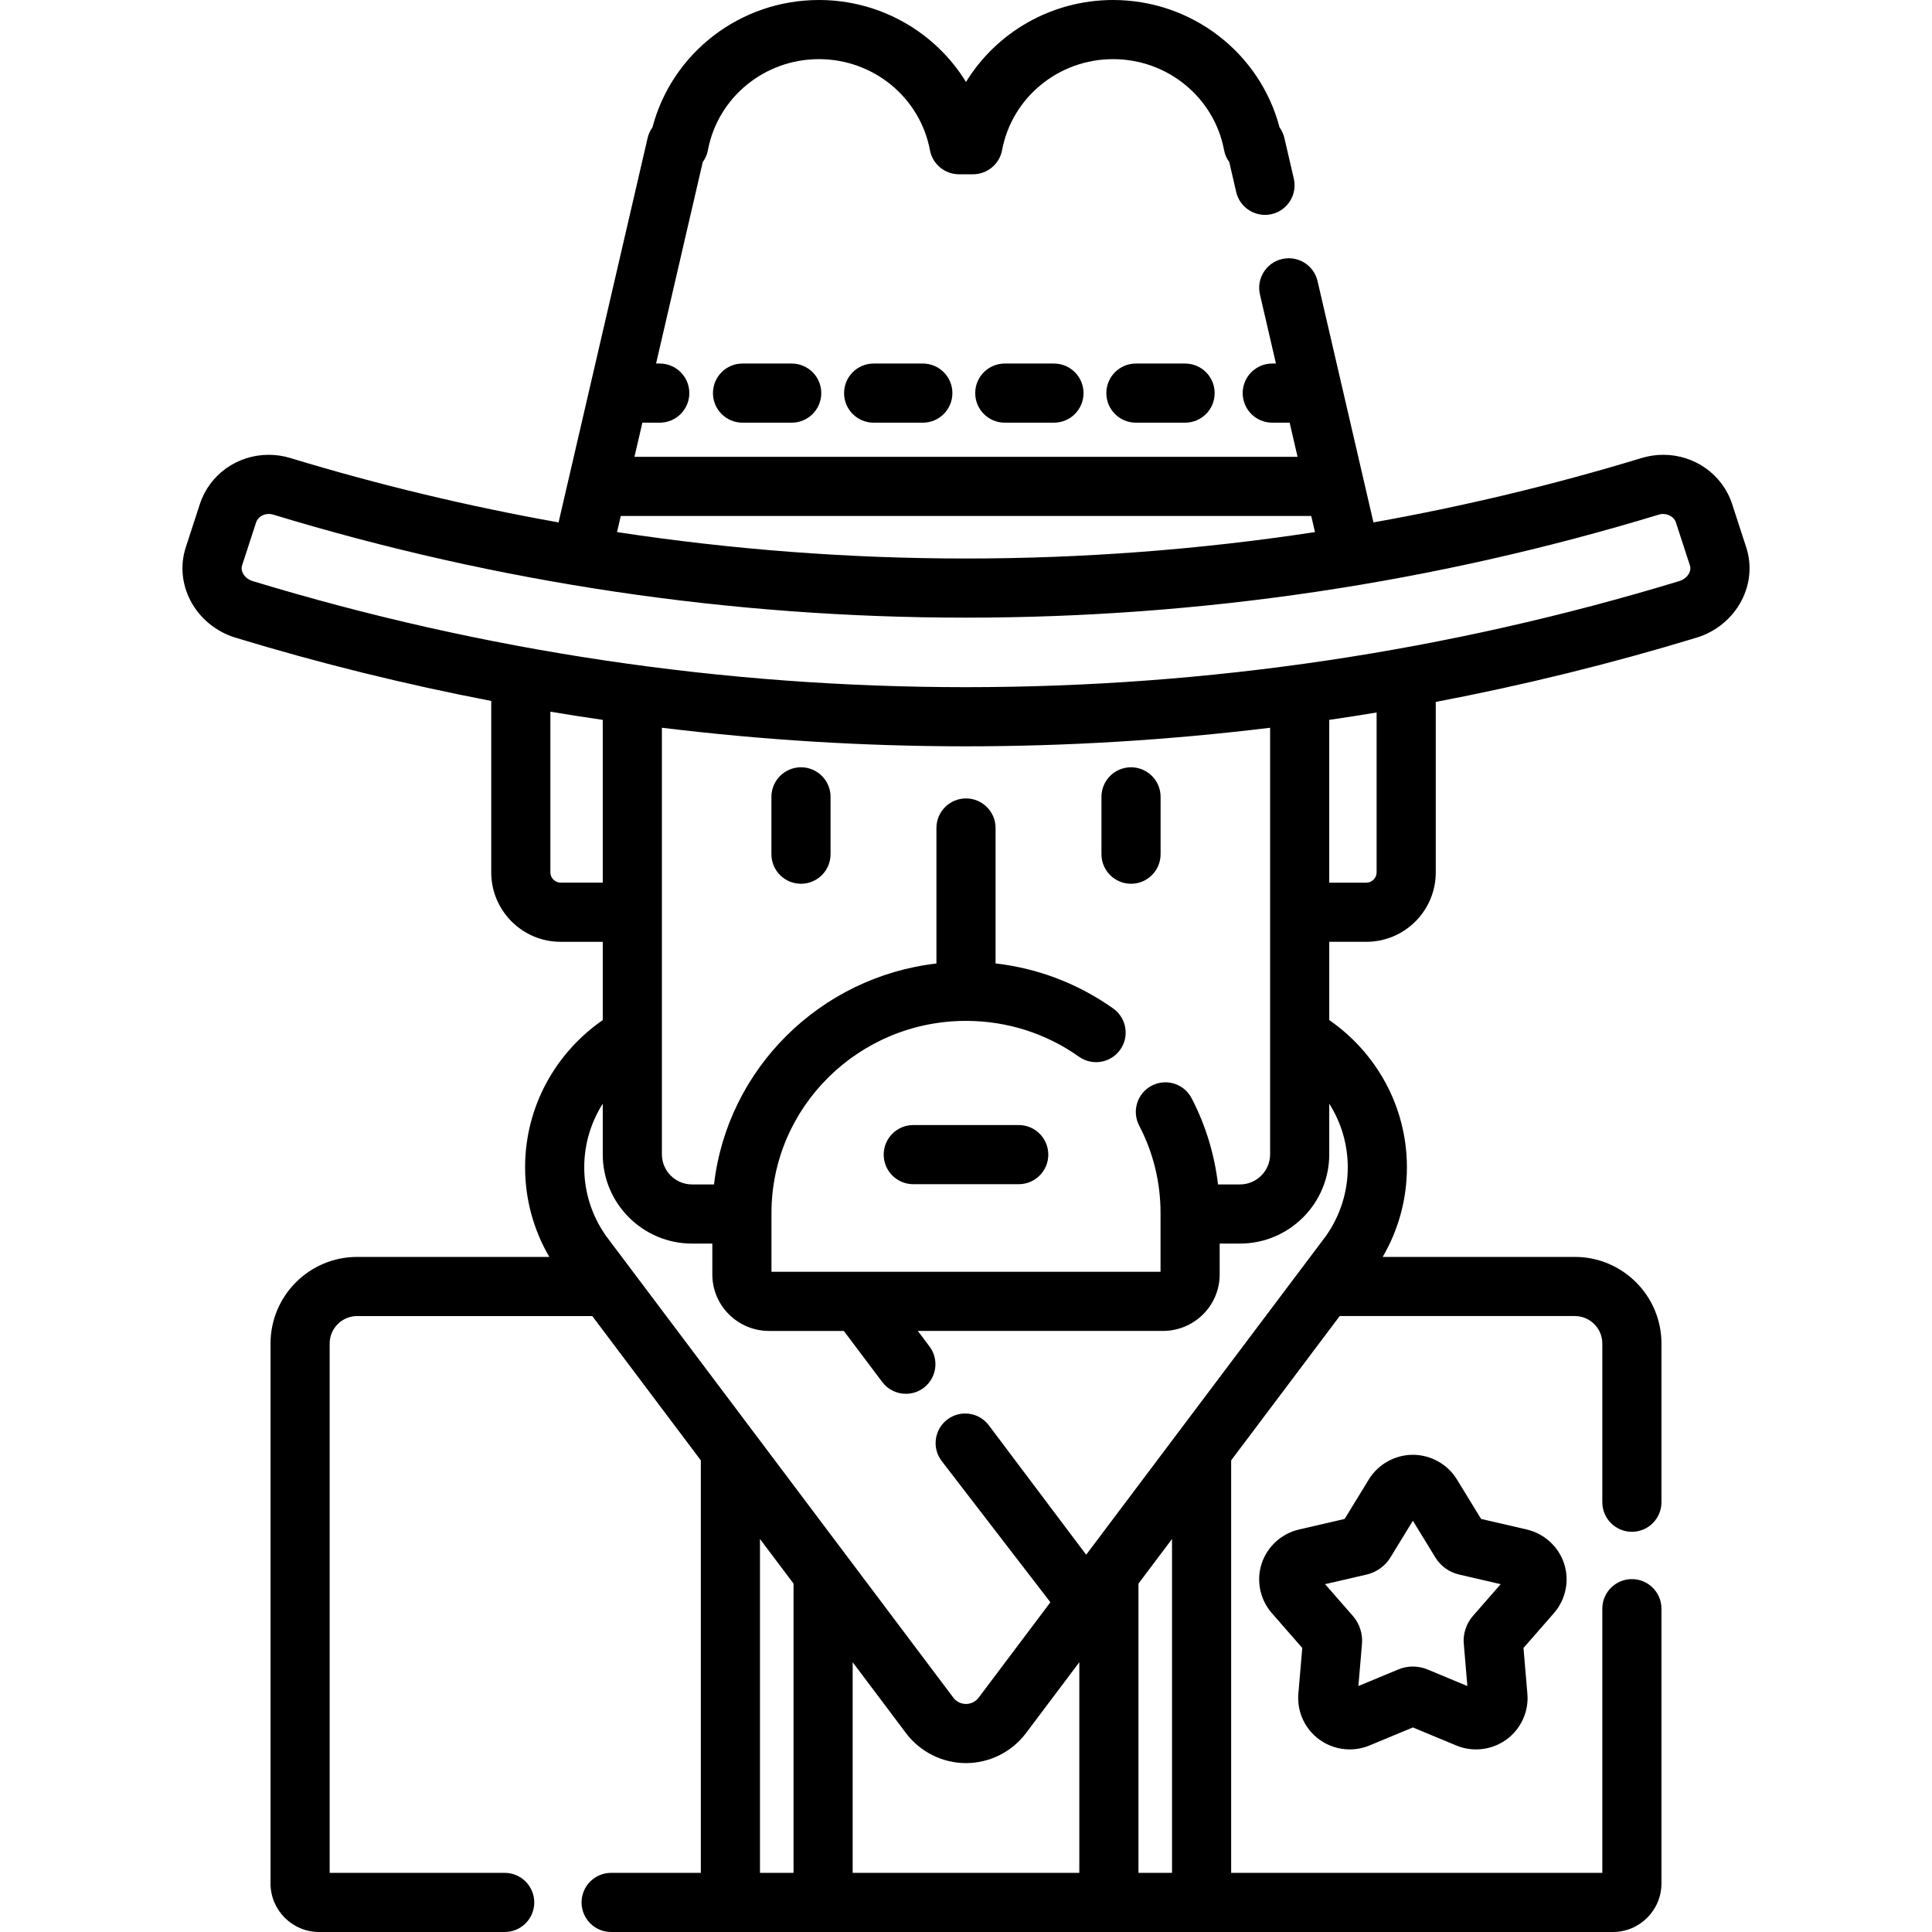 <?xml version="1.0" encoding="iso-8859-1"?>
<!-- Generator: Adobe Illustrator 19.0.0, SVG Export Plug-In . SVG Version: 6.00 Build 0)  -->
<svg xmlns="http://www.w3.org/2000/svg" xmlns:xlink="http://www.w3.org/1999/xlink" version="1.1" id="Layer_1" x="0px" y="0px" viewBox="0 0 512.001 512.001" style="enable-background:new 0 0 512.001 512.001;" xml:space="preserve">
<g>
	<g>
		<path d="M414.494,414.332c-1.484-4.486-5.275-7.934-9.888-8.998l-12.097-2.798l-6.42-10.486    c-2.465-4.017-6.934-6.512-11.661-6.512c-4.732,0-9.203,2.496-11.67,6.519l-6.414,10.479l-12.089,2.797    c-4.623,1.065-8.414,4.514-9.899,9.019c-1.479,4.511-0.455,9.54,2.679,13.13l8.079,9.24l-1.038,12.162    c-0.399,4.723,1.753,9.381,5.613,12.153c2.341,1.683,5.107,2.574,8,2.574c1.82,0,3.594-0.355,5.261-1.051l11.476-4.769    l11.458,4.763c1.677,0.702,3.453,1.058,5.277,1.058c2.891,0,5.657-0.889,7.999-2.57c3.879-2.785,6.027-7.453,5.612-12.158    l-1.032-12.161l8.075-9.237C414.957,423.895,415.985,418.859,414.494,414.332z M390.326,428.253    c-1.776,2.05-2.652,4.766-2.406,7.385l0.949,11.18l-10.57-4.394c-2.477-1.038-5.334-1.016-7.721-0.008l-10.593,4.402l0.949-11.128    c0.248-2.709-0.643-5.438-2.427-7.465l-7.347-8.403l11.027-2.551c2.604-0.601,4.897-2.252,6.287-4.526l5.954-9.729l5.941,9.705    c1.39,2.289,3.687,3.949,6.297,4.549l11.03,2.551L390.326,428.253z"/>
	</g>
</g>
<g>
	<g>
		<path d="M269.973,298.151h-27.947c-4.329,0-7.837,3.509-7.837,7.837s3.508,7.837,7.837,7.837h27.947    c4.329,0,7.837-3.509,7.837-7.837S274.302,298.151,269.973,298.151z"/>
	</g>
</g>
<g>
	<g>
		<path d="M212.27,203.338c-4.329,0-7.837,3.509-7.837,7.837v15.195c0,4.328,3.508,7.837,7.837,7.837    c4.329,0,7.837-3.509,7.837-7.837v-15.195C220.107,206.846,216.598,203.338,212.27,203.338z"/>
	</g>
</g>
<g>
	<g>
		<path d="M299.733,203.338c-4.329,0-7.837,3.509-7.837,7.837v15.195c0,4.328,3.508,7.837,7.837,7.837s7.837-3.509,7.837-7.837    v-15.195C307.57,206.847,304.062,203.338,299.733,203.338z"/>
	</g>
</g>
<g>
	<g>
		<path d="M462.747,144.989l-3.734-11.471c-2.56-7.77-9.893-12.991-18.246-12.991c-1.93,0-3.846,0.285-5.698,0.848    c-23.383,7.114-47.119,12.791-71.091,17.065l-14.81-63.932c-0.977-4.217-5.188-6.843-9.403-5.866    c-4.216,0.977-6.843,5.187-5.866,9.403l4.238,18.295h-0.978c-4.329,0-7.837,3.509-7.837,7.837c0,4.328,3.508,7.837,7.837,7.837    h4.61l2.096,9.049H168.141l2.096-9.049h4.604c4.329,0,7.837-3.509,7.837-7.837c0-4.328-3.508-7.837-7.837-7.837h-0.974    l12.363-53.37c0.673-0.919,1.153-1.997,1.373-3.178c2.625-13.975,14.999-24.119,29.421-24.119    c14.423,0,26.794,10.144,29.416,24.119c0.695,3.706,3.932,6.392,7.702,6.392h3.715c3.77,0,7.006-2.685,7.702-6.391    c2.624-13.977,14.996-24.12,29.419-24.12s26.795,10.144,29.418,24.119c0.221,1.183,0.703,2.261,1.376,3.182l1.832,7.904    c0.978,4.217,5.191,6.842,9.404,5.866c4.216-0.977,6.842-5.187,5.865-9.404l-2.494-10.762c-0.242-1.046-0.688-2.003-1.288-2.831    C333.898,14.01,315.841,0,294.978,0c-16.308,0-30.902,8.561-38.977,21.726C247.927,8.56,233.333,0,217.024,0    c-20.866,0-38.926,14.012-44.117,33.752c-0.599,0.828-1.044,1.783-1.285,2.827l-23.597,101.863    c-23.974-4.275-47.712-9.952-71.096-17.066c-1.851-0.562-3.768-0.848-5.697-0.848c-8.352,0-15.685,5.221-18.254,13.019    l-3.718,11.416c-1.542,4.676-1.112,9.714,1.209,14.188c2.43,4.685,6.78,8.271,11.931,9.837    c22.333,6.795,44.965,12.375,67.808,16.775c-0.012,0.27-0.025,0.539-0.025,0.812v44.63c0,10.138,8.25,18.386,18.39,18.386h11.162    v20.743c-12.428,8.606-20.579,22.878-20.579,39.013c0,8.415,2.211,16.542,6.416,23.748H94.653    c-12.661,0-22.962,10.296-22.962,22.951v143.08c0,7.099,5.777,12.875,12.879,12.875h49.176c4.329,0,7.837-3.509,7.837-7.837    s-3.508-7.837-7.837-7.837H87.365V356.046c0-4.012,3.269-7.278,7.288-7.278h62.309l28.766,38.243v109.315h-23.77    c-4.329,0-7.837,3.509-7.837,7.837c0,4.328,3.508,7.837,7.837,7.837h265.471c7.101,0,12.877-5.775,12.877-12.875v-72.806    c0-4.328-3.508-7.837-7.837-7.837c-4.329,0-7.837,3.509-7.837,7.837v70.008h-98.362V387.01l28.766-38.243h62.307    c4.019,0,7.288,3.264,7.288,7.278v42.061c0,4.328,3.508,7.837,7.837,7.837c4.329,0,7.837-3.509,7.837-7.837v-42.06    c0-12.655-10.3-22.951-22.962-22.951H366.43c4.205-7.208,6.418-15.335,6.418-23.748c0-16.136-8.152-30.41-20.581-39.015v-20.742    h9.835c10.14,0,18.39-8.247,18.39-18.386v-44.63c0-0.186-0.011-0.369-0.017-0.553c23.288-4.438,46.359-10.107,69.119-17.032    c5.154-1.564,9.505-5.149,11.937-9.836C463.851,154.68,464.28,149.64,462.747,144.989z M164.51,136.737h182.985l0.99,4.274    c-30.553,4.645-61.455,6.999-92.484,6.999c-31.028,0-61.929-2.353-92.481-6.999L164.51,136.737z M148.574,233.916    c-1.472,0-2.717-1.241-2.717-2.713v-42.597c4.617,0.775,9.245,1.491,13.877,2.168v43.142H148.574z M210.294,496.327h-8.892    v-88.479l8.892,11.821V496.327z M286.032,496.327h-60.065v-55.822l14.181,18.854c3.723,4.936,9.648,7.883,15.851,7.883    c6.199,0,12.125-2.946,15.857-7.891l14.175-18.846V496.327z M310.598,496.327h-8.892v-76.658l8.892-11.821V496.327z     M352.267,305.902v-13.414c3.1,4.895,4.906,10.669,4.906,16.858c0,6.54-1.996,12.826-5.774,18.186l-63.552,84.487l-25.799-34.297    c-2.601-3.46-7.514-4.155-10.974-1.552c-3.458,2.602-4.154,7.515-1.551,10.974l28.842,37.478l-19.028,25.295    c-0.779,1.032-2.027,1.65-3.338,1.65c-1.312,0-2.559-0.615-3.331-1.638l-92.067-122.396c-3.776-5.358-5.772-11.644-5.772-18.186    c0-6.187,1.806-11.96,4.906-16.855v13.411c0,13.046,10.617,23.66,23.667,23.66h5.372v8.184c0,8.253,6.747,14.967,15.041,14.967    h19.808l10.18,13.534c1.54,2.048,3.889,3.126,6.268,3.126c1.639,0,3.294-0.513,4.705-1.575c3.459-2.602,4.153-7.515,1.551-10.974    l-3.094-4.113h64.954c8.294,0,15.041-6.714,15.041-14.967v-8.184h5.372C341.651,329.562,352.267,318.948,352.267,305.902z     M301.888,298.282c3.761,7.225,5.668,15.033,5.668,23.205v15.552H204.447v-15.552c0-28.09,23.127-50.943,51.553-50.943    c10.813,0,21.17,3.286,29.949,9.502c3.536,2.503,8.423,1.664,10.924-1.868c2.5-3.532,1.664-8.423-1.867-10.924    c-9.3-6.584-19.951-10.645-31.169-11.936v-35.89c0-4.328-3.508-7.837-7.837-7.837s-7.837,3.509-7.837,7.837v35.911    c-30.869,3.57-55.414,27.935-58.94,58.55h-5.821c-4.408,0-7.993-3.583-7.993-7.986V192.861    c26.692,3.256,53.595,4.921,80.591,4.921c26.996,0,53.9-1.666,80.593-4.921v113.042c0,4.403-3.585,7.986-7.991,7.986h-5.817    c-0.928-7.961-3.297-15.742-6.992-22.845c-1.998-3.84-6.729-5.331-10.569-3.333C301.382,289.711,299.889,294.442,301.888,298.282z     M364.817,231.204c0,1.47-1.243,2.713-2.717,2.713h-9.835v-43.142c4.19-0.613,8.374-1.263,12.551-1.955V231.204z M447.619,151.933    c-0.5,0.961-1.44,1.712-2.583,2.059c-61.323,18.657-124.924,28.116-189.037,28.116S128.284,172.65,66.96,153.992    c-1.139-0.347-2.078-1.097-2.578-2.06c-0.256-0.492-0.504-1.249-0.228-2.088l3.719-11.42c0.432-1.308,1.812-2.222,3.359-2.222    c0.383,0,0.767,0.057,1.138,0.17c59.568,18.123,121.35,27.312,183.629,27.312s124.062-9.189,183.628-27.312    c1.867-0.572,3.961,0.425,4.49,2.028l3.734,11.471C448.121,150.685,447.873,151.441,447.619,151.933z"/>
	</g>
</g>
<g>
	<g>
		<path d="M209.809,96.342h-13.032c-4.329,0-7.837,3.509-7.837,7.837c0,4.328,3.508,7.837,7.837,7.837h13.032    c4.329,0,7.837-3.509,7.837-7.837C217.646,99.85,214.138,96.342,209.809,96.342z"/>
	</g>
</g>
<g>
	<g>
		<path d="M244.559,96.342h-13.032c-4.329,0-7.837,3.509-7.837,7.837c0,4.328,3.508,7.837,7.837,7.837h13.032    c4.329,0,7.837-3.509,7.837-7.837C252.396,99.85,248.888,96.342,244.559,96.342z"/>
	</g>
</g>
<g>
	<g>
		<path d="M314.061,96.342h-13.032c-4.329,0-7.837,3.509-7.837,7.837c0,4.328,3.508,7.837,7.837,7.837h13.032    c4.329,0,7.837-3.509,7.837-7.837C321.897,99.85,318.39,96.342,314.061,96.342z"/>
	</g>
</g>
<g>
	<g>
		<path d="M279.31,96.342h-13.031c-4.329,0-7.837,3.509-7.837,7.837c0,4.328,3.508,7.837,7.837,7.837h13.031    c4.329,0,7.837-3.509,7.837-7.837C287.146,99.85,283.639,96.342,279.31,96.342z"/>
	</g>
</g>
<g>
</g>
<g>
</g>
<g>
</g>
<g>
</g>
<g>
</g>
<g>
</g>
<g>
</g>
<g>
</g>
<g>
</g>
<g>
</g>
<g>
</g>
<g>
</g>
<g>
</g>
<g>
</g>
<g>
</g>
</svg>
